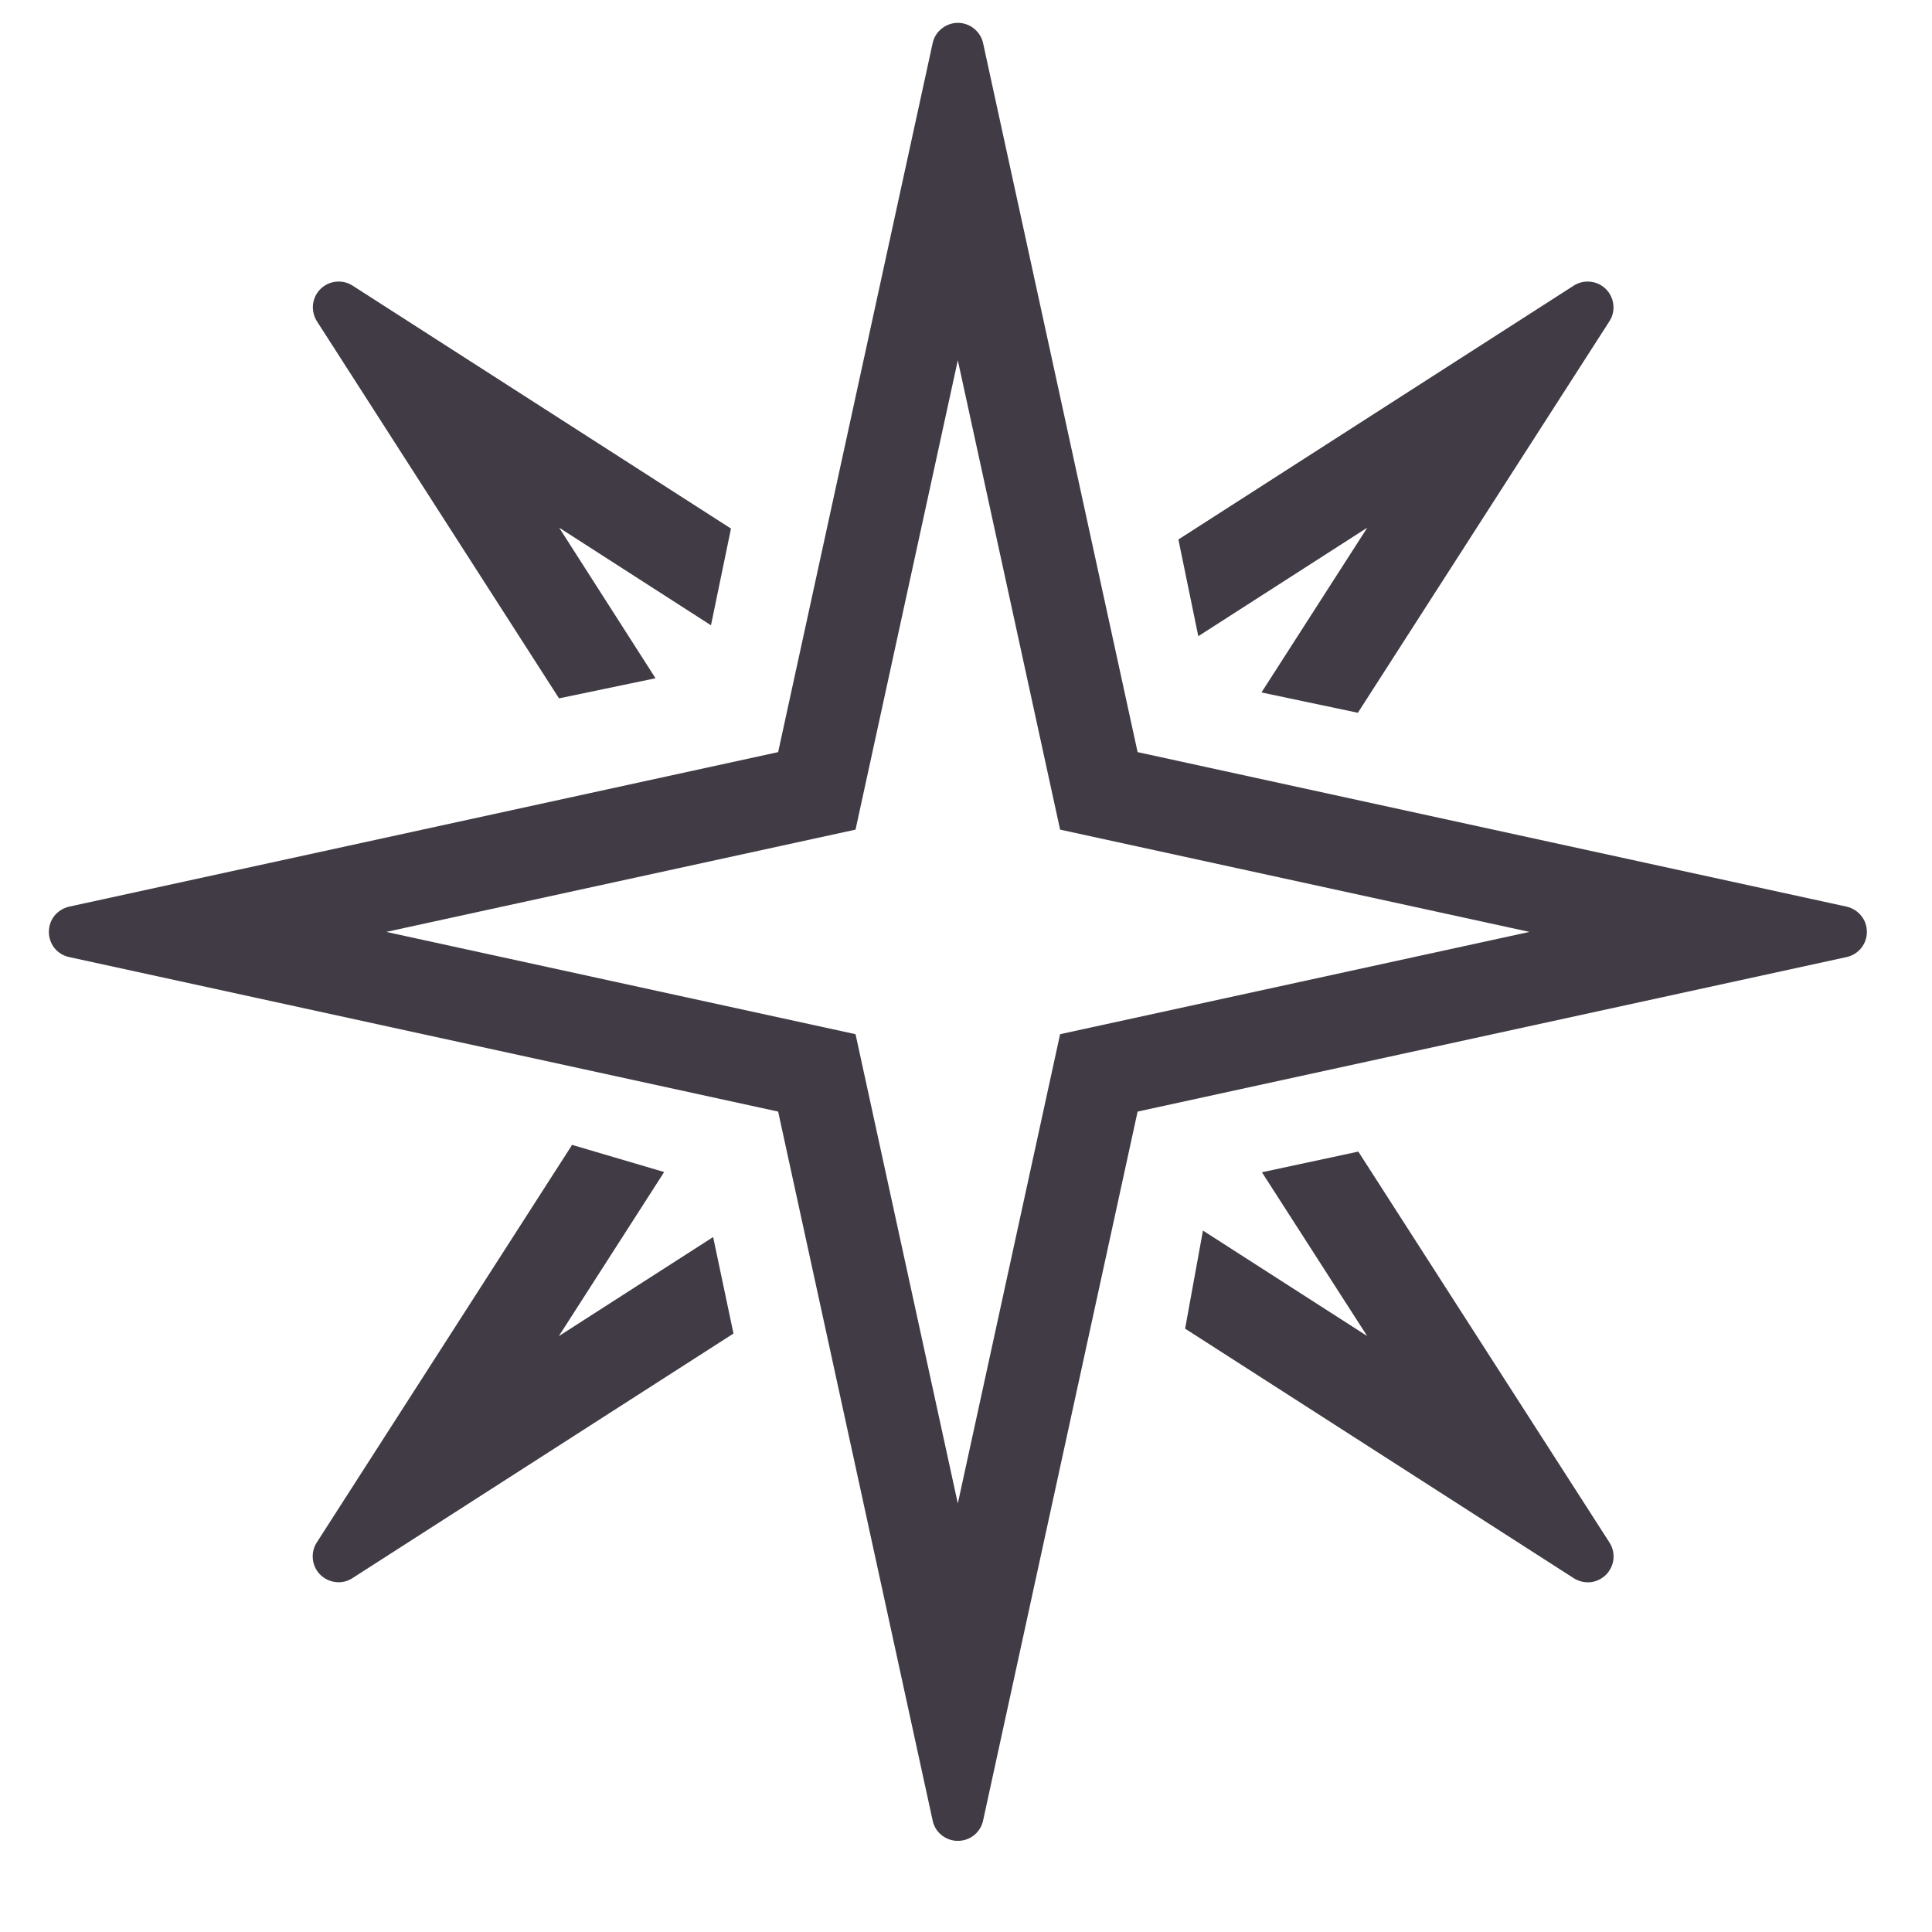 <svg width="17" height="17" viewBox="0 0 17 17" fill="none" xmlns="http://www.w3.org/2000/svg">
<path d="M11.949 6.272L11.1 6.093L12.031 4.643L10.544 5.598L10.369 4.747L13.848 2.513C13.892 2.485 13.944 2.473 13.995 2.479C14.046 2.484 14.094 2.507 14.131 2.544C14.167 2.58 14.19 2.628 14.196 2.68C14.202 2.731 14.19 2.783 14.162 2.826L11.948 6.272H11.949ZM11.952 10.133L14.162 13.573C14.19 13.616 14.202 13.668 14.197 13.72C14.191 13.771 14.168 13.819 14.132 13.856C14.095 13.893 14.047 13.916 13.996 13.922C13.944 13.927 13.892 13.915 13.848 13.887L10.428 11.691L10.585 10.828L12.03 11.756L11.104 10.315L11.952 10.133ZM6.454 11.734L3.1 13.887C3.057 13.915 3.005 13.927 2.954 13.921C2.902 13.915 2.854 13.892 2.818 13.856C2.781 13.819 2.758 13.771 2.753 13.72C2.747 13.669 2.759 13.617 2.787 13.573L5.034 10.074L5.844 10.313L4.917 11.757L6.275 10.885L6.454 11.734ZM4.919 6.145L2.788 2.826C2.761 2.783 2.749 2.731 2.754 2.68C2.76 2.628 2.783 2.58 2.819 2.544C2.856 2.507 2.904 2.484 2.955 2.479C3.007 2.473 3.058 2.485 3.102 2.513L6.432 4.651L6.256 5.502L4.92 4.643L5.768 5.968L4.919 6.145ZM8.65 0.378L10.01 6.618L16.25 7.978C16.3 7.99 16.345 8.018 16.377 8.058C16.41 8.098 16.427 8.148 16.427 8.2C16.427 8.251 16.41 8.301 16.377 8.342C16.345 8.382 16.3 8.41 16.25 8.421L10.01 9.781L8.65 16.021C8.639 16.072 8.61 16.117 8.57 16.149C8.53 16.181 8.48 16.198 8.428 16.198C8.377 16.198 8.327 16.181 8.287 16.149C8.246 16.117 8.218 16.072 8.207 16.021L6.847 9.781L0.607 8.421C0.556 8.41 0.512 8.382 0.479 8.342C0.447 8.301 0.43 8.251 0.43 8.2C0.43 8.148 0.447 8.098 0.479 8.058C0.512 8.018 0.556 7.99 0.607 7.978L6.847 6.618L8.207 0.378C8.218 0.328 8.246 0.283 8.287 0.251C8.327 0.219 8.377 0.201 8.428 0.201C8.48 0.201 8.53 0.219 8.57 0.251C8.61 0.283 8.639 0.328 8.65 0.378ZM7.528 7.3L3.399 8.2L7.528 9.1L8.428 13.229L9.328 9.1L13.458 8.2L9.328 7.3L8.428 3.17L7.528 7.3Z" fill="#403B45"/>
</svg>
